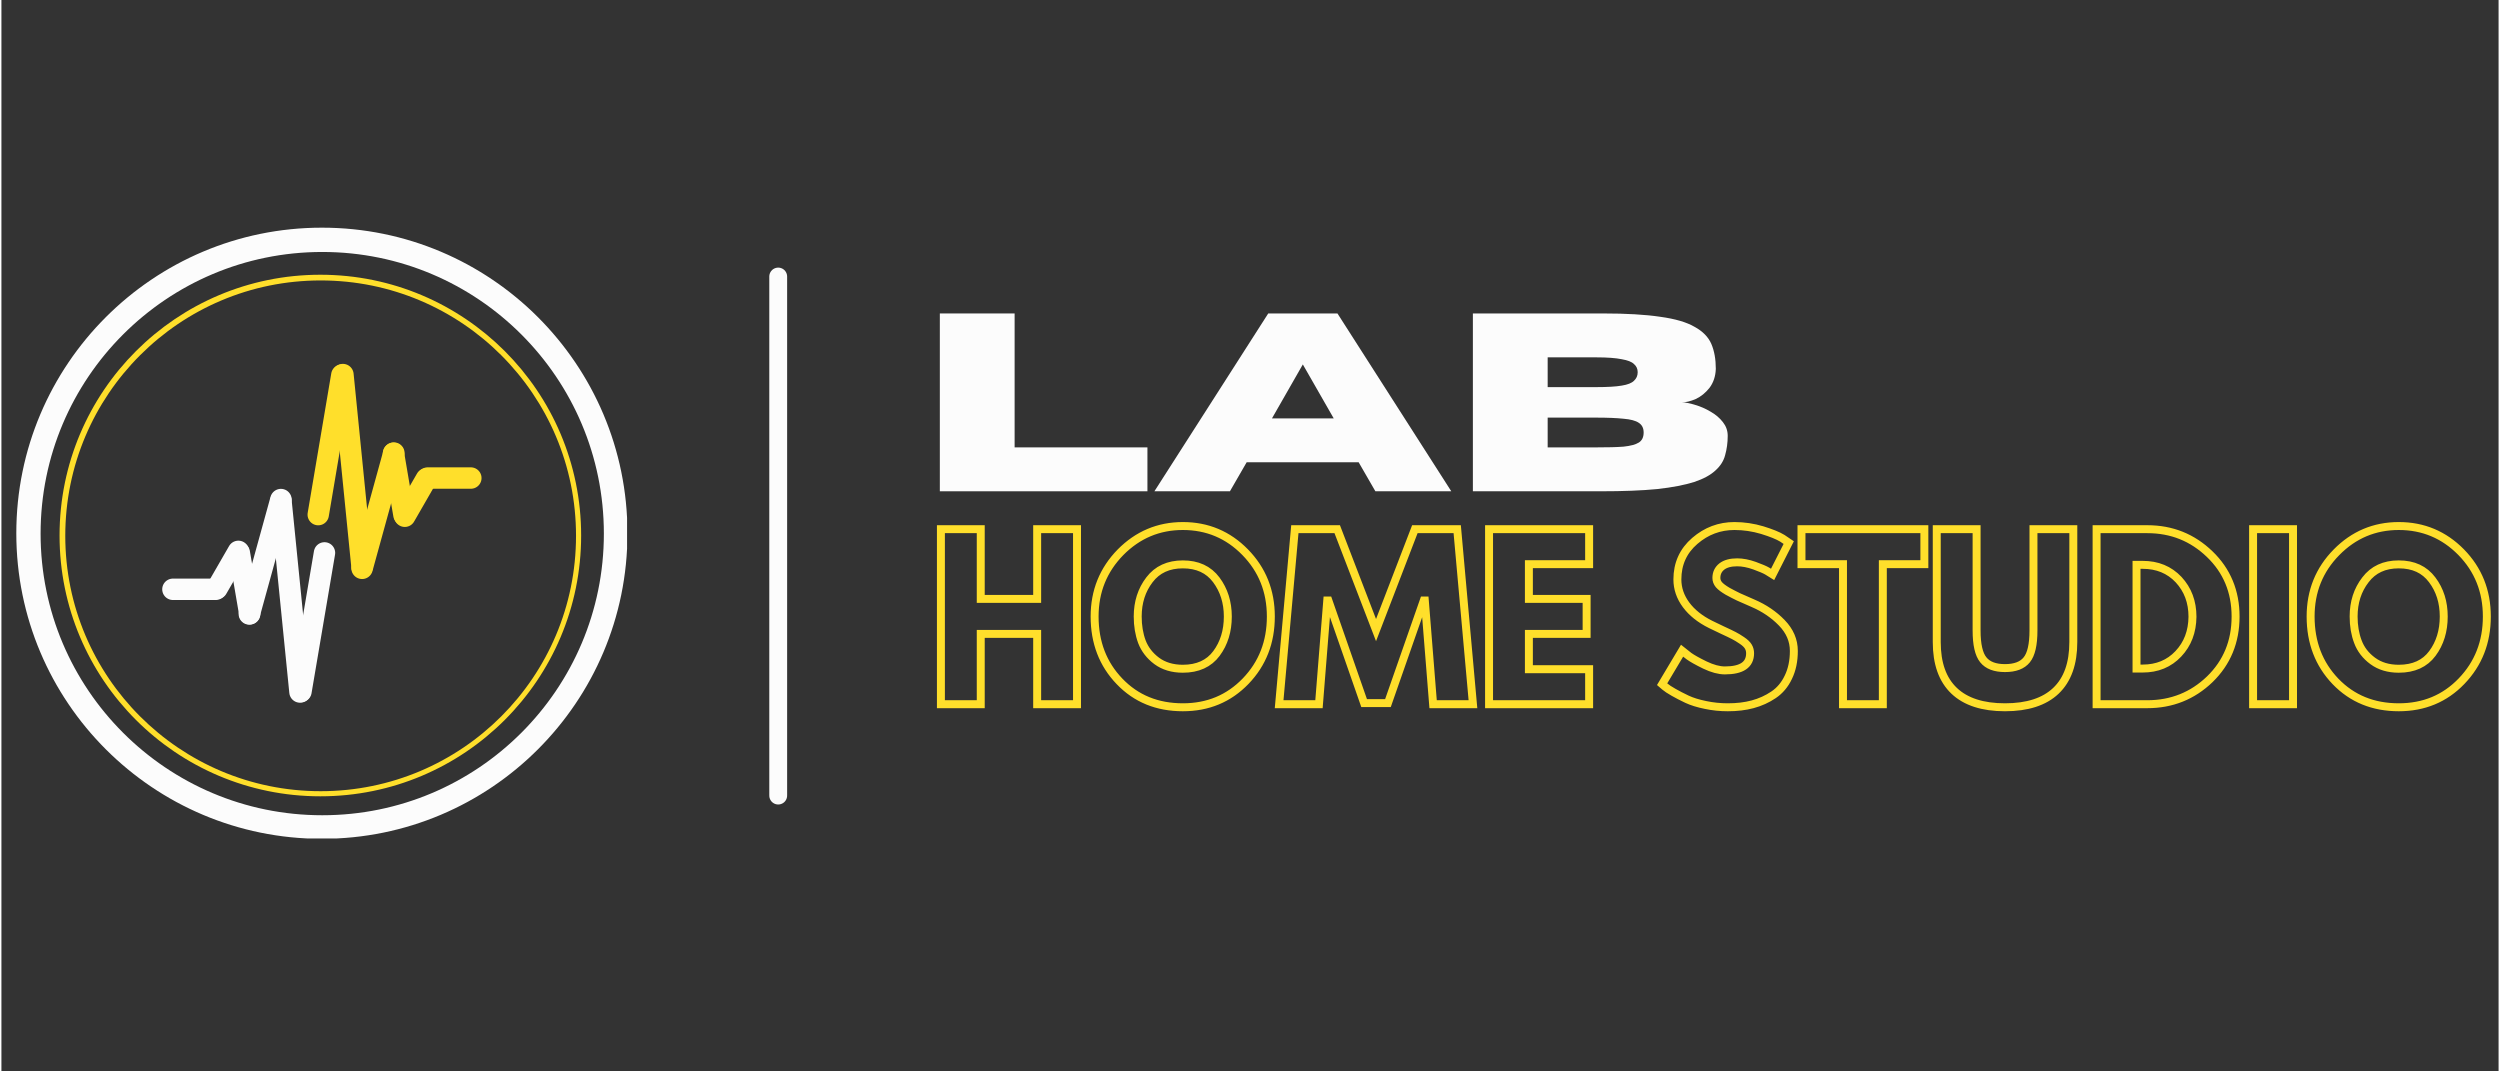 <svg xmlns="http://www.w3.org/2000/svg" xmlns:xlink="http://www.w3.org/1999/xlink" width="140" zoomAndPan="magnify" viewBox="0 0 104.88 45" height="60" preserveAspectRatio="xMidYMid meet" version="1.0"><rect x="0" y="0" width="104.88" height="45" fill="#333333" stroke="none"/><defs><g/><clipPath id="68bbda504a"><path d="M 2.441 11.539 L 24.348 11.539 L 24.348 33.445 L 2.441 33.445 Z M 2.441 11.539 " clip-rule="nonzero"/></clipPath><clipPath id="7f8b370345"><path d="M 13.395 11.539 C 7.348 11.539 2.441 16.441 2.441 22.492 C 2.441 28.543 7.348 33.445 13.395 33.445 C 19.445 33.445 24.348 28.543 24.348 22.492 C 24.348 16.441 19.445 11.539 13.395 11.539 Z M 13.395 11.539 " clip-rule="nonzero"/></clipPath><clipPath id="08ff7b3f49"><path d="M 0.625 9.562 L 26.277 9.562 L 26.277 35.215 L 0.625 35.215 Z M 0.625 9.562 " clip-rule="nonzero"/></clipPath><clipPath id="dc9b268dee"><path d="M 13.461 9.562 C 6.371 9.562 0.625 15.309 0.625 22.398 C 0.625 29.484 6.371 35.23 13.461 35.23 C 20.547 35.23 26.293 29.484 26.293 22.398 C 26.293 15.309 20.547 9.562 13.461 9.562 Z M 13.461 9.562 " clip-rule="nonzero"/></clipPath><clipPath id="549af1e47b"><path d="M 37 20 L 104.762 20 L 104.762 32 L 37 32 Z M 37 20 " clip-rule="nonzero"/></clipPath></defs><path stroke-linecap="round" transform="matrix(-0.06, 0, 0, -0.06, 20.165, 20.526)" fill="none" stroke-linejoin="miter" d="M 7.504 7.468 L 37.682 7.468 " stroke="#ffdf2b" stroke-width="15" stroke-opacity="1" stroke-miterlimit="4"/><path stroke-linecap="round" transform="matrix(0.03, -0.052, 0.052, 0.03, 16.327, 21.845)" fill="none" stroke-linejoin="miter" d="M 7.473 7.513 L 37.668 7.478 " stroke="#ffdf2b" stroke-width="15" stroke-opacity="1" stroke-miterlimit="4"/><path stroke-linecap="round" transform="matrix(-0.01, -0.059, 0.059, -0.01, 16.538, 22.139)" fill="none" stroke-linejoin="miter" d="M 7.523 7.473 L 51.252 7.466 " stroke="#ffdf2b" stroke-width="15" stroke-opacity="1" stroke-miterlimit="4"/><path stroke-linecap="round" transform="matrix(0.016, -0.058, 0.058, 0.016, 14.592, 24.184)" fill="none" stroke-linejoin="miter" d="M 7.515 7.509 L 90.919 7.486 " stroke="#ffdf2b" stroke-width="15" stroke-opacity="1" stroke-miterlimit="4"/><path stroke-linecap="round" transform="matrix(-0.006, -0.06, 0.06, -0.006, 14.742, 24.307)" fill="none" stroke-linejoin="miter" d="M 7.52 7.521 L 142.123 7.527 " stroke="#ffdf2b" stroke-width="15" stroke-opacity="1" stroke-miterlimit="4"/><path stroke-linecap="round" transform="matrix(0.01, -0.059, 0.059, 0.01, 12.787, 21.983)" fill="none" stroke-linejoin="miter" d="M 7.519 7.511 L 106.832 7.469 " stroke="#ffdf2b" stroke-width="15" stroke-opacity="1" stroke-miterlimit="4"/><path stroke-linecap="round" transform="matrix(0.06, 0, 0, 0.06, 6.753, 24.3)" fill="none" stroke-linejoin="miter" d="M 7.503 7.509 L 37.42 7.509 " stroke="#fcfcfc" stroke-width="15" stroke-opacity="1" stroke-miterlimit="4"/><path stroke-linecap="round" transform="matrix(-0.03, 0.052, -0.052, -0.03, 10.569, 22.993)" fill="none" stroke-linejoin="miter" d="M 7.514 7.529 L 37.419 7.512 " stroke="#fcfcfc" stroke-width="15" stroke-opacity="1" stroke-miterlimit="4"/><path stroke-linecap="round" transform="matrix(0.01, 0.059, -0.059, 0.01, 10.361, 22.699)" fill="none" stroke-linejoin="miter" d="M 7.483 7.532 L 50.891 7.472 " stroke="#fcfcfc" stroke-width="15" stroke-opacity="1" stroke-miterlimit="4"/><path stroke-linecap="round" transform="matrix(-0.016, 0.058, -0.058, -0.016, 12.294, 20.668)" fill="none" stroke-linejoin="miter" d="M 7.5 7.506 L 90.304 7.512 " stroke="#fcfcfc" stroke-width="15" stroke-opacity="1" stroke-miterlimit="4"/><path stroke-linecap="round" transform="matrix(0.006, 0.06, -0.06, 0.006, 12.145, 20.545)" fill="none" stroke-linejoin="miter" d="M 7.513 7.526 L 141.201 7.511 " stroke="#fcfcfc" stroke-width="15" stroke-opacity="1" stroke-miterlimit="4"/><path stroke-linecap="round" transform="matrix(-0.01, 0.059, -0.059, -0.01, 14.087, 22.855)" fill="none" stroke-linejoin="miter" d="M 7.48 7.517 L 106.139 7.523 " stroke="#fcfcfc" stroke-width="15" stroke-opacity="1" stroke-miterlimit="4"/><g clip-path="url(#68bbda504a)"><g clip-path="url(#7f8b370345)"><path stroke-linecap="butt" transform="matrix(0.06, 0, 0, 0.06, 2.442, 11.538)" fill="none" stroke-linejoin="miter" d="M 182.754 0.012 C 81.858 0.012 -0.007 81.811 -0.007 182.773 C -0.007 283.735 81.858 365.534 182.754 365.534 C 283.716 365.534 365.515 283.735 365.515 182.773 C 365.515 81.811 283.716 0.012 182.754 0.012 Z M 182.754 0.012 " stroke="#ffdf2b" stroke-width="8" stroke-opacity="1" stroke-miterlimit="4"/></g></g><g clip-path="url(#08ff7b3f49)"><g clip-path="url(#dc9b268dee)"><path stroke-linecap="butt" transform="matrix(0.06, 0, 0, 0.06, 0.625, 9.564)" fill="none" stroke-linejoin="miter" d="M 214.177 -0.018 C 95.878 -0.018 -0 95.86 -0 214.159 C -0 332.393 95.878 428.271 214.177 428.271 C 332.411 428.271 428.289 332.393 428.289 214.159 C 428.289 95.86 332.411 -0.018 214.177 -0.018 Z M 214.177 -0.018 " stroke="#fcfcfc" stroke-width="34" stroke-opacity="1" stroke-miterlimit="4"/></g></g><g fill="#fcfcfc" fill-opacity="1"><g transform="translate(38.585, 20.634)"><g><path d="M 9.547 0 L 0.828 0 L 0.828 -7.469 L 3.969 -7.469 L 3.969 -1.844 L 9.547 -1.844 Z M 9.547 0 "/></g></g></g><g fill="#fcfcfc" fill-opacity="1"><g transform="translate(48.347, 20.634)"><g><path d="M 12.547 0 L 9.359 0 L 8.656 -1.219 L 3.953 -1.219 L 3.25 0 L 0.078 0 L 4.859 -7.469 L 7.766 -7.469 Z M 7.609 -3.062 L 6.312 -5.328 L 5.016 -3.062 Z M 7.609 -3.062 "/></g></g></g><g fill="#fcfcfc" fill-opacity="1"><g transform="translate(60.973, 20.634)"><g><path d="M 6.188 0 L 0.828 0 L 0.828 -7.469 L 6.297 -7.469 C 7.273 -7.469 8.078 -7.422 8.703 -7.328 C 9.328 -7.242 9.805 -7.102 10.141 -6.906 C 10.484 -6.719 10.719 -6.477 10.844 -6.188 C 10.969 -5.895 11.031 -5.547 11.031 -5.141 C 11.02 -4.828 10.93 -4.562 10.766 -4.344 C 10.598 -4.133 10.406 -3.977 10.188 -3.875 C 9.969 -3.781 9.773 -3.734 9.609 -3.734 C 9.766 -3.734 9.953 -3.695 10.172 -3.625 C 10.391 -3.562 10.602 -3.469 10.812 -3.344 C 11.02 -3.227 11.191 -3.082 11.328 -2.906 C 11.461 -2.738 11.531 -2.547 11.531 -2.328 C 11.531 -2.035 11.492 -1.766 11.422 -1.516 C 11.359 -1.273 11.223 -1.062 11.016 -0.875 C 10.816 -0.688 10.52 -0.523 10.125 -0.391 C 9.727 -0.266 9.211 -0.164 8.578 -0.094 C 7.941 -0.031 7.145 0 6.188 0 Z M 6.016 -4.375 C 6.473 -4.375 6.828 -4.395 7.078 -4.438 C 7.328 -4.477 7.5 -4.547 7.594 -4.641 C 7.695 -4.734 7.75 -4.852 7.75 -5 C 7.75 -5.145 7.695 -5.258 7.594 -5.344 C 7.5 -5.438 7.328 -5.504 7.078 -5.547 C 6.828 -5.598 6.473 -5.625 6.016 -5.625 L 3.969 -5.625 L 3.969 -4.375 Z M 6.016 -1.844 C 6.484 -1.844 6.863 -1.852 7.156 -1.875 C 7.445 -1.906 7.66 -1.961 7.797 -2.047 C 7.93 -2.129 8 -2.27 8 -2.469 C 8 -2.656 7.93 -2.789 7.797 -2.875 C 7.66 -2.969 7.445 -3.023 7.156 -3.047 C 6.863 -3.078 6.484 -3.094 6.016 -3.094 L 3.969 -3.094 L 3.969 -1.844 Z M 6.016 -1.844 "/></g></g></g><g clip-path="url(#549af1e47b)"><path stroke-linecap="butt" transform="matrix(0.514, 0, 0, 0.514, 38.585, 23.407)" fill="none" stroke-linejoin="miter" d="M 4.954 6.26 L 4.954 12.003 L 1.699 12.003 L 1.699 -2.298 L 4.954 -2.298 L 4.954 3.4 L 9.564 3.4 L 9.564 -2.298 L 12.82 -2.298 L 12.82 12.003 L 9.564 12.003 L 9.564 6.26 Z M 14.258 4.838 C 14.258 2.776 14.965 1.026 16.373 -0.411 C 17.787 -1.841 19.484 -2.556 21.469 -2.556 C 23.47 -2.556 25.166 -1.841 26.558 -0.419 C 27.958 1.011 28.658 2.761 28.658 4.838 C 28.658 6.937 27.973 8.694 26.596 10.124 C 25.22 11.547 23.516 12.254 21.469 12.254 C 19.377 12.254 17.651 11.554 16.296 10.14 C 14.935 8.725 14.258 6.96 14.258 4.838 Z M 17.78 4.838 C 17.78 5.591 17.894 6.283 18.122 6.899 C 18.358 7.515 18.761 8.04 19.332 8.466 C 19.91 8.892 20.625 9.105 21.469 9.105 C 22.679 9.105 23.599 8.687 24.215 7.857 C 24.832 7.028 25.143 6.017 25.143 4.838 C 25.143 3.674 24.824 2.677 24.2 1.84 C 23.569 0.996 22.656 0.578 21.469 0.578 C 20.29 0.578 19.377 0.996 18.738 1.84 C 18.099 2.677 17.78 3.674 17.78 4.838 Z M 41.917 12.003 L 41.24 3.529 L 41.156 3.529 L 38.227 11.912 L 36.28 11.912 L 33.359 3.529 L 33.268 3.529 L 32.591 12.003 L 29.335 12.003 L 30.62 -2.298 L 34.082 -2.298 L 37.254 5.948 L 40.426 -2.298 L 43.887 -2.298 L 45.173 12.003 Z M 54.666 -2.298 L 54.666 0.562 L 49.744 0.562 L 49.744 3.4 L 54.461 3.4 L 54.461 6.26 L 49.744 6.26 L 49.744 9.143 L 54.666 9.143 L 54.666 12.003 L 46.489 12.003 L 46.489 -2.298 Z M 66.541 -2.556 C 67.309 -2.556 68.07 -2.442 68.808 -2.222 C 69.545 -1.994 70.101 -1.773 70.458 -1.552 L 70.976 -1.202 L 69.66 1.392 C 69.553 1.323 69.409 1.239 69.218 1.125 C 69.036 1.019 68.694 0.867 68.184 0.684 C 67.674 0.502 67.203 0.41 66.761 0.41 C 66.221 0.41 65.803 0.524 65.506 0.753 C 65.21 0.988 65.065 1.3 65.065 1.688 C 65.065 1.886 65.133 2.069 65.27 2.236 C 65.415 2.403 65.651 2.578 65.985 2.776 C 66.32 2.959 66.617 3.111 66.868 3.232 C 67.119 3.347 67.514 3.522 68.047 3.75 C 68.967 4.145 69.758 4.678 70.413 5.355 C 71.067 6.032 71.394 6.793 71.394 7.652 C 71.394 8.474 71.242 9.189 70.945 9.797 C 70.656 10.413 70.245 10.893 69.736 11.235 C 69.218 11.585 68.648 11.844 68.024 12.011 C 67.408 12.178 66.731 12.254 66.001 12.254 C 65.377 12.254 64.768 12.193 64.167 12.064 C 63.566 11.942 63.057 11.783 62.654 11.593 C 62.25 11.402 61.885 11.212 61.566 11.03 C 61.239 10.847 61.003 10.687 60.851 10.558 L 60.63 10.368 L 62.258 7.637 C 62.395 7.751 62.585 7.896 62.829 8.078 C 63.072 8.253 63.498 8.496 64.122 8.801 C 64.738 9.097 65.286 9.242 65.757 9.242 C 67.134 9.242 67.819 8.778 67.819 7.842 C 67.819 7.644 67.773 7.462 67.674 7.295 C 67.575 7.127 67.4 6.96 67.149 6.793 C 66.906 6.625 66.685 6.496 66.495 6.397 C 66.305 6.298 65.993 6.146 65.559 5.948 C 65.126 5.743 64.806 5.591 64.593 5.484 C 63.734 5.058 63.057 4.518 62.585 3.879 C 62.113 3.24 61.878 2.548 61.878 1.81 C 61.878 0.532 62.349 -0.518 63.3 -1.339 C 64.243 -2.153 65.324 -2.556 66.541 -2.556 Z M 72.018 0.562 L 72.018 -2.298 L 82.059 -2.298 L 82.059 0.562 L 78.666 0.562 L 78.666 12.003 L 75.41 12.003 L 75.41 0.562 Z M 94.23 -2.298 L 94.23 6.922 C 94.23 8.679 93.759 10.003 92.808 10.908 C 91.864 11.806 90.472 12.254 88.647 12.254 C 86.829 12.254 85.437 11.806 84.493 10.908 C 83.542 10.003 83.071 8.679 83.071 6.922 L 83.071 -2.298 L 86.327 -2.298 L 86.327 5.971 C 86.327 7.127 86.509 7.926 86.874 8.375 C 87.239 8.831 87.833 9.052 88.647 9.052 C 89.468 9.052 90.062 8.831 90.427 8.375 C 90.792 7.926 90.974 7.127 90.974 5.971 L 90.974 -2.298 Z M 96.132 -2.298 L 100.278 -2.298 C 102.263 -2.298 103.96 -1.621 105.374 -0.259 C 106.782 1.095 107.489 2.799 107.489 4.838 C 107.489 6.899 106.782 8.603 105.382 9.965 C 103.975 11.319 102.271 12.003 100.278 12.003 L 96.132 12.003 Z M 99.395 9.09 L 99.897 9.09 C 101.084 9.09 102.058 8.687 102.811 7.888 C 103.572 7.082 103.952 6.077 103.967 4.86 C 103.967 3.643 103.587 2.639 102.834 1.825 C 102.073 1.019 101.099 0.616 99.897 0.616 L 99.395 0.616 Z M 112.183 -2.298 L 112.183 12.003 L 108.919 12.003 L 108.919 -2.298 Z M 113.62 4.838 C 113.62 2.776 114.32 1.026 115.735 -0.411 C 117.142 -1.841 118.839 -2.556 120.824 -2.556 C 122.825 -2.556 124.521 -1.841 125.921 -0.419 C 127.321 1.011 128.02 2.761 128.02 4.838 C 128.02 6.937 127.328 8.694 125.951 10.124 C 124.582 11.547 122.871 12.254 120.824 12.254 C 118.74 12.254 117.013 11.554 115.652 10.14 C 114.297 8.725 113.62 6.96 113.62 4.838 Z M 117.135 4.838 C 117.135 5.591 117.249 6.283 117.485 6.899 C 117.713 7.515 118.116 8.04 118.694 8.466 C 119.272 8.892 119.98 9.105 120.824 9.105 C 122.041 9.105 122.954 8.687 123.57 7.857 C 124.187 7.028 124.498 6.017 124.498 4.838 C 124.498 3.674 124.187 2.677 123.555 1.84 C 122.924 0.996 122.019 0.578 120.824 0.578 C 119.645 0.578 118.74 0.996 118.101 1.84 C 117.454 2.677 117.135 3.674 117.135 4.838 Z M 117.135 4.838 " stroke="#ffdf2b" stroke-width="0.65" stroke-opacity="1" stroke-miterlimit="4"/></g><path stroke-linecap="round" transform="matrix(0, -0.749, 0.749, 0, 32.251, 33.789)" fill="none" stroke-linejoin="miter" d="M 0.5 0.499 L 29.606 0.499 " stroke="#fcfcfc" stroke-width="1" stroke-opacity="1" stroke-miterlimit="4"/></svg>
